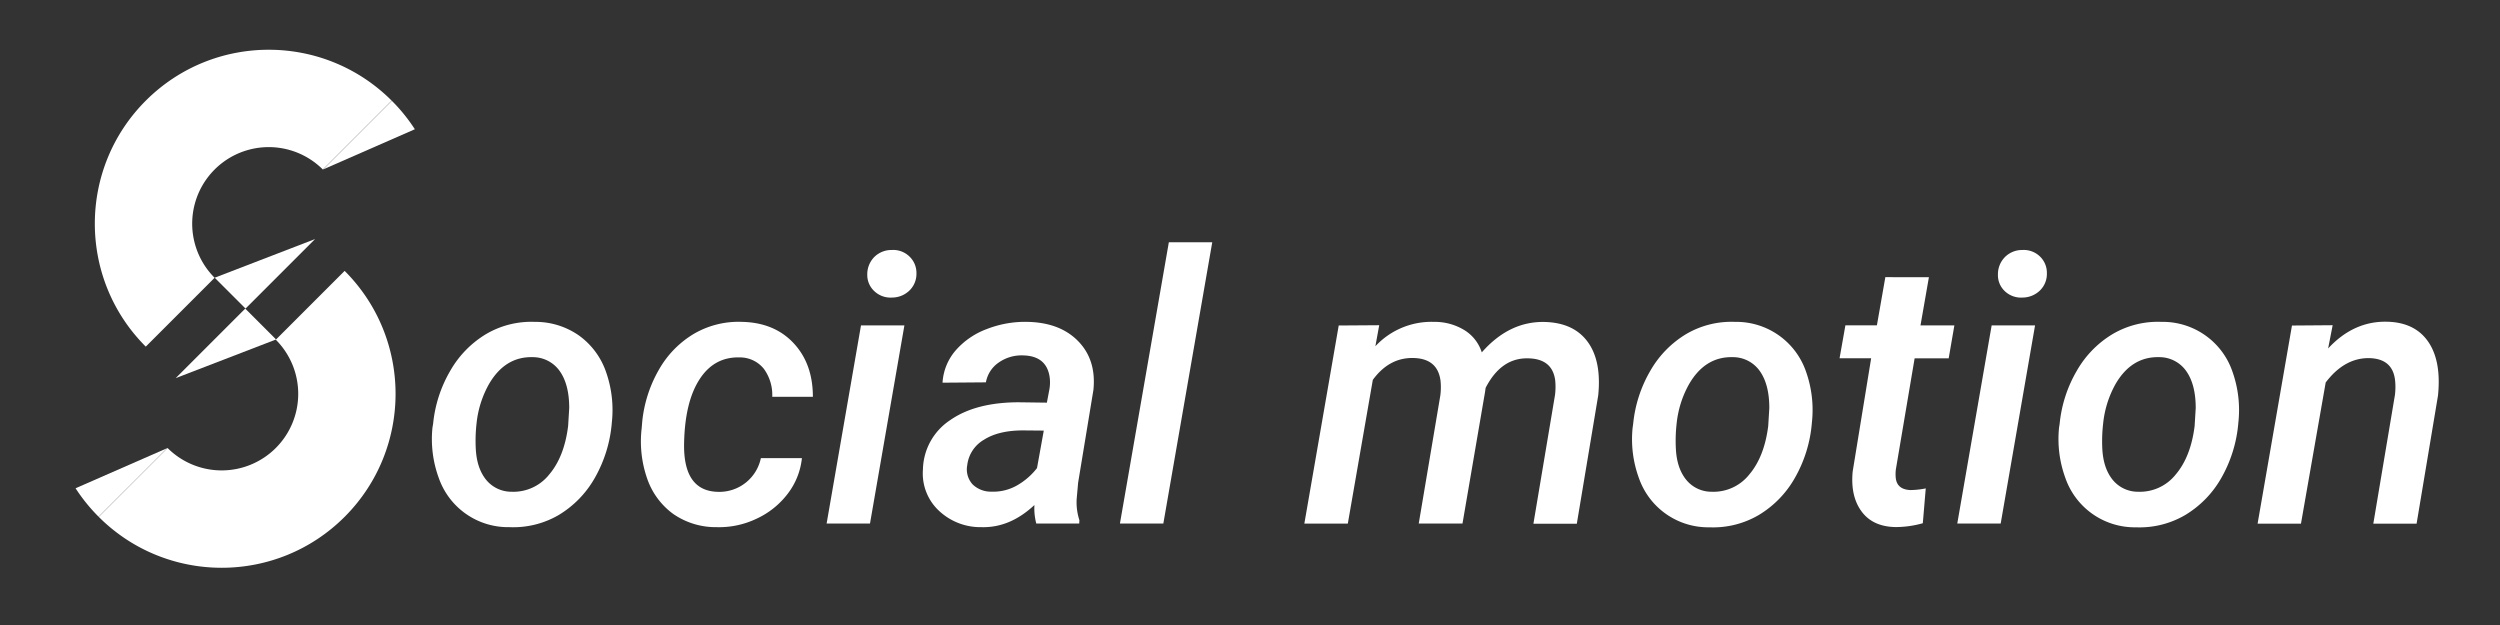 <svg xmlns="http://www.w3.org/2000/svg" xmlns:xlink="http://www.w3.org/1999/xlink" viewBox="0 0 800 200"><rect x="0" y="0" width="800" height="200" fill="#333333" stroke="none"/><defs><style>.a,.b{fill:#fff}</style><symbol id="a" viewBox="0 0 493.51 753.48"><path d="M291.25,579.25a111.34,111.34,0,0,1-157.46,0L33.65,679.39c98.79,98.79,259,98.79,357.74,0s98.79-259,0-357.74L291.25,421.78A111.34,111.34,0,0,1,291.25,579.25Z" class="a"/><polyline points="145.63 477.64 246.78 376.49 291.66 421.38" class="a"/><polyline points="348.38 275.34 247.23 376.49 202.34 331.61" class="a"/><path d="M102.12,74.09c-98.79,98.79-98.79,259,0,357.74L202.26,331.69A111.34,111.34,0,0,1,359.72,174.23L459.86,74.09C361.07-24.7,200.91-24.7,102.12,74.09Z" class="a"/><path d="M493.51,115.63A254.17,254.17,0,0,0,460,74.2l-99.86,99.86Z" class="a"/><path d="M0,637.84a253.81,253.81,0,0,0,33.54,41.44l99.86-99.86Z" class="a"/></symbol></defs><use width="493.51" height="753.48" transform="translate(24.18 15.92) scale(0.22)" xlink:href="#a"/><path d="M138.6,135.59a41.58,41.58,0,0,1,5.48-16.93,32.46,32.46,0,0,1,11.51-11.78A28.54,28.54,0,0,1,171.18,103a24.25,24.25,0,0,1,14.06,4.34,24,24,0,0,1,8.64,11.54,36.69,36.69,0,0,1,1.91,16.29,42.62,42.62,0,0,1-5.48,17.81,32.49,32.49,0,0,1-11.6,11.87A28.86,28.86,0,0,1,163,168.69a23.49,23.49,0,0,1-22.61-15.79,36.21,36.21,0,0,1-2-16.08Zm13.65,8q.3,6.15,3.25,9.87a10.44,10.44,0,0,0,8.24,3.9,14.63,14.63,0,0,0,12-5.51q4.83-5.69,6.06-15.53l.35-5.74q0-7.5-3-11.78a10.52,10.52,0,0,0-8.68-4.51q-8.9-.24-14.06,8.73a32.47,32.47,0,0,0-3.92,12.54A49,49,0,0,0,152.25,143.62Z" class="b"/><path d="M229.77,157.39a13.57,13.57,0,0,0,13.71-10.79l13.13,0A22.5,22.5,0,0,1,252.07,158a26.38,26.38,0,0,1-10,8,27.76,27.76,0,0,1-12.72,2.69,23.86,23.86,0,0,1-13.89-4.21,23.36,23.36,0,0,1-8.37-11.34A36.19,36.19,0,0,1,205.34,137l.17-2.06a41.64,41.64,0,0,1,5.36-16.67,31.32,31.32,0,0,1,11.28-11.51A28.37,28.37,0,0,1,237.51,103q10.31.24,16.46,6.83t6.15,17.14h-13a14.16,14.16,0,0,0-2.66-8.91,9.8,9.8,0,0,0-7.71-3.69q-8.15-.24-12.83,6.91t-5,20.16Q218.46,157.16,229.77,157.39Z" class="b"/><path d="M278.4,167.52H264.52l11-63.4h13.89Zm-.87-79.63a7.84,7.84,0,0,1,2.1-5.5A7.74,7.74,0,0,1,285.32,80,7.43,7.43,0,0,1,291,82.06a7.21,7.21,0,0,1,2.26,5.37,7.38,7.38,0,0,1-2.2,5.5,8,8,0,0,1-5.59,2.29,7.53,7.53,0,0,1-5.63-2A7,7,0,0,1,277.53,87.89Z" class="b"/><path d="M331.61,167.52a18.68,18.68,0,0,1-.59-5.92q-7.84,7.34-16.93,7.09a19.36,19.36,0,0,1-13.68-5.3,16.31,16.31,0,0,1-5.07-13.15A19.39,19.39,0,0,1,304,134.48q8.21-5.74,22-5.75l9,.12.82-4.34a12.74,12.74,0,0,0,0-4.27q-1.17-6.33-8.37-6.51a12.73,12.73,0,0,0-7.83,2.26,9.78,9.78,0,0,0-4.13,6.36l-13.88.11a17.37,17.37,0,0,1,4.16-10.28,24.58,24.58,0,0,1,10-6.88A33.68,33.68,0,0,1,328.91,103q10.38.24,16.17,6.24t4.81,15.56L345,154.46l-.47,5.27a18.55,18.55,0,0,0,.88,6.74l-.06,1.05Zm-14.3-10.19a15.33,15.33,0,0,0,8.14-2,21.65,21.65,0,0,0,6.39-5.54l2.17-12-6.62-.06q-7.86,0-12.54,3a10.84,10.84,0,0,0-5.33,8.11,7.13,7.13,0,0,0,1.73,6.18A8.42,8.42,0,0,0,317.31,157.33Z" class="b"/><path d="M372.27,167.52H358.38l15.65-90h13.89Z" class="b"/><path d="M441.35,104.07l-1.23,6.73A24.48,24.48,0,0,1,458.87,103a18.16,18.16,0,0,1,9.93,2.76,13,13,0,0,1,5.37,7q8.79-10,20.15-9.73,9.26.24,13.74,6.36t3.37,17.14l-6.85,41.07H490.69l6.91-41.19a21,21,0,0,0,.06-4.74q-.93-6.87-8.67-7-8.61-.22-13.59,9.44l-.18,1.29L468,167.52H454l6.91-41a20.58,20.58,0,0,0,.06-4.69q-.93-7.09-8.67-7.27t-13,7l-8,46H417.39l11-63.4Z" class="b"/><path d="M522.62,135.59a41.73,41.73,0,0,1,5.48-16.93,32.54,32.54,0,0,1,11.51-11.78A28.56,28.56,0,0,1,555.2,103a23.58,23.58,0,0,1,22.71,15.88,36.69,36.69,0,0,1,1.9,16.29,42.33,42.33,0,0,1-5.48,17.81,32.41,32.41,0,0,1-11.6,11.87,28.85,28.85,0,0,1-15.67,3.89,23.49,23.49,0,0,1-22.62-15.79,36.07,36.07,0,0,1-2-16.08Zm13.66,8q.29,6.15,3.25,9.87a10.4,10.4,0,0,0,8.23,3.9,14.61,14.61,0,0,0,12-5.51q4.83-5.69,6.07-15.53l.35-5.74q0-7.5-3-11.78a10.49,10.49,0,0,0-8.67-4.51q-8.91-.24-14.06,8.73a32.48,32.48,0,0,0-3.93,12.54A48.87,48.87,0,0,0,536.28,143.62Z" class="b"/><path d="M617.25,88.71l-2.69,15.41H625.4l-1.82,10.55h-10.9l-6,35.51a12.47,12.47,0,0,0-.05,2.64c.23,2.54,1.79,3.86,4.68,4a26.7,26.7,0,0,0,4.93-.53l-.94,11.14a31.84,31.84,0,0,1-8.73,1.23q-7.27-.12-10.87-5t-2.84-12.8l5.91-36.21H588.66l1.87-10.55h10.08l2.7-15.41Z" class="b"/><path d="M640.22,167.52H626.33l11-63.4h13.89Zm-.88-79.63a7.81,7.81,0,0,1,2.11-5.5A7.72,7.72,0,0,1,647.13,80a7.45,7.45,0,0,1,5.66,2.08A7.23,7.23,0,0,1,655,87.43a7.41,7.41,0,0,1-2.19,5.5,8.06,8.06,0,0,1-5.6,2.29,7.52,7.52,0,0,1-5.62-2A7,7,0,0,1,639.34,87.89Z" class="b"/><path d="M659.09,135.59a41.58,41.58,0,0,1,5.48-16.93,32.38,32.38,0,0,1,11.51-11.78A28.54,28.54,0,0,1,691.67,103a23.55,23.55,0,0,1,22.7,15.88,36.69,36.69,0,0,1,1.91,16.29,42.62,42.62,0,0,1-5.48,17.81,32.49,32.49,0,0,1-11.6,11.87,28.89,28.89,0,0,1-15.68,3.89A23.51,23.51,0,0,1,660.9,152.9a36.21,36.21,0,0,1-2-16.08Zm13.65,8q.3,6.15,3.25,9.87a10.42,10.42,0,0,0,8.23,3.9,14.65,14.65,0,0,0,12-5.51q4.83-5.69,6.06-15.53l.35-5.74q0-7.5-3-11.78a10.49,10.49,0,0,0-8.67-4.51q-8.91-.24-14.06,8.73A32.65,32.65,0,0,0,673,135.59,48.87,48.87,0,0,0,672.74,143.62Z" class="b"/><path d="M746.45,104.07,745,111.51q8.15-8.79,18.81-8.56,8.91.18,13.19,6.36t3.16,17.26l-6.85,41H759.46l6.91-41.13a20.58,20.58,0,0,0,.06-4.69q-.76-7-8.32-7.15-7.9-.1-13.89,7.8l-7.91,45.17H722.43l11-63.4Z" class="b"/></svg>